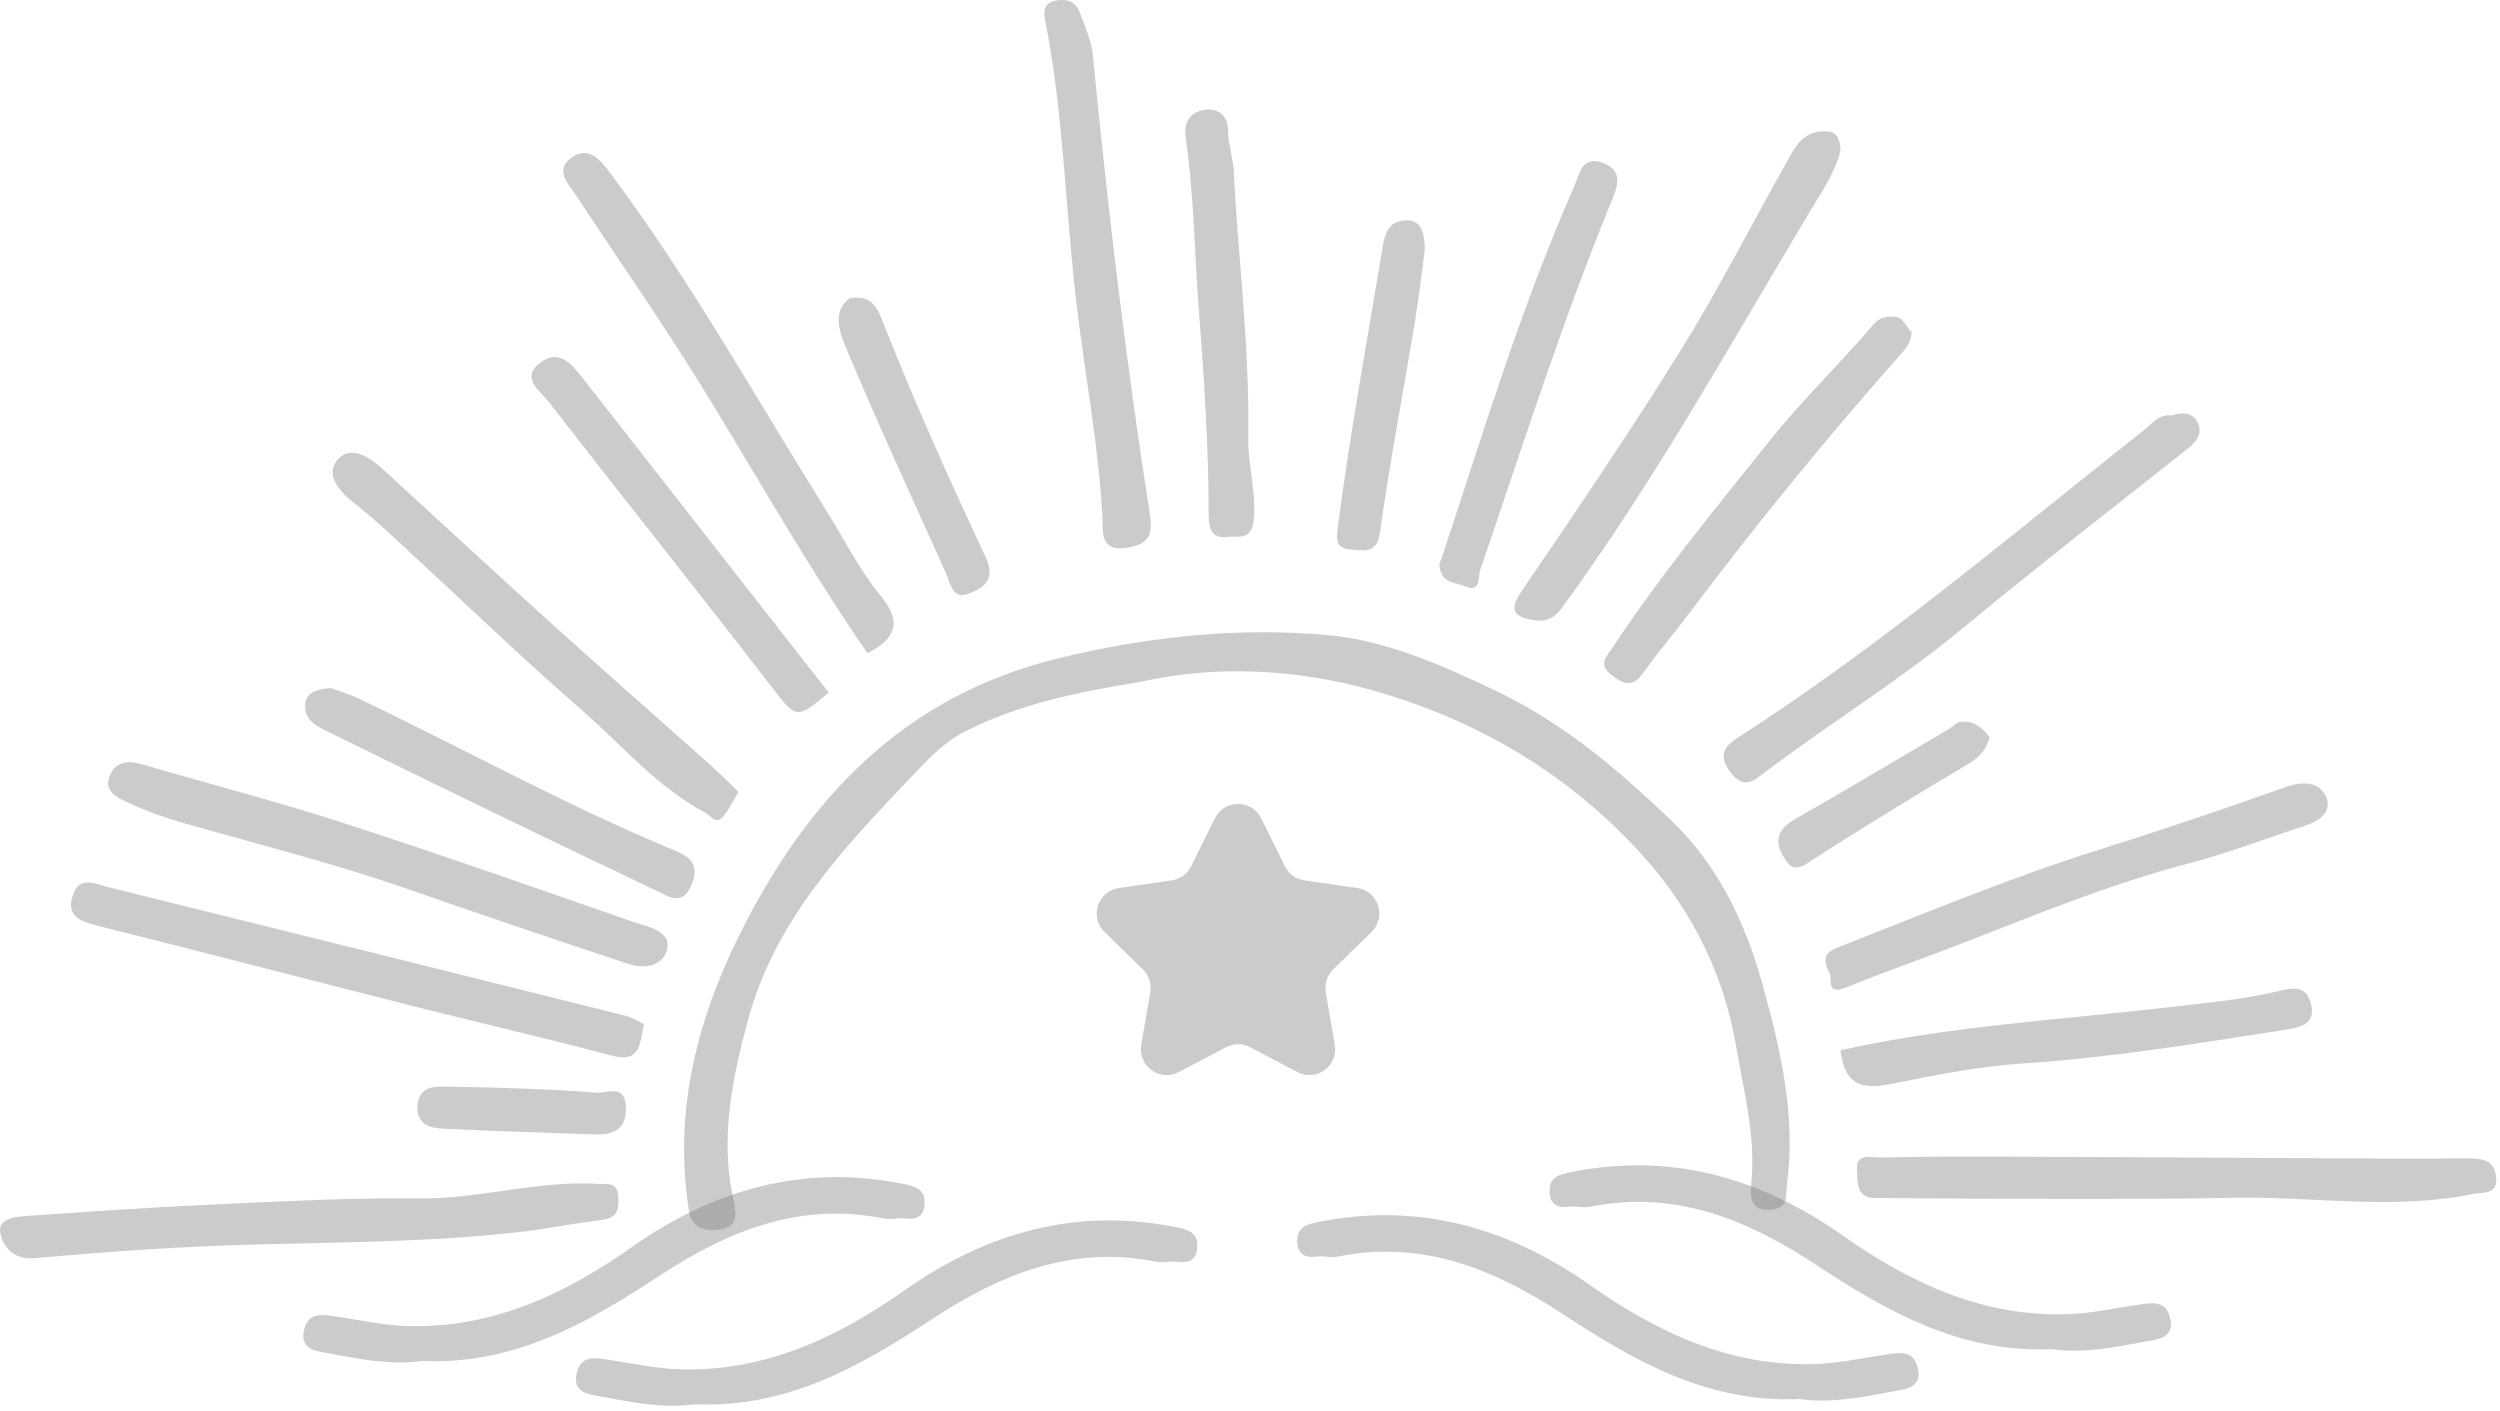 <svg width="450" height="254" viewBox="0 0 450 254" fill="none" xmlns="http://www.w3.org/2000/svg">
<g clip-path="url(#clip0_213_98)">
<path d="M205.127 122.766C193.337 124.666 183.157 126.856 173.707 131.666C169.837 133.636 167.057 136.666 164.177 139.686C151.827 152.676 139.467 165.616 134.607 183.716C131.767 194.306 129.597 204.846 131.987 215.826C132.617 218.716 132.987 221.256 128.587 221.396C124.227 221.536 124.087 218.806 123.697 215.696C121.547 198.886 125.757 183.056 133.027 168.426C145.207 143.916 162.507 125.206 190.967 118.376C207.057 114.516 223.097 112.866 239.127 114.336C249.627 115.296 259.907 119.866 269.727 124.586C281.677 130.336 291.597 138.836 300.947 147.806C309.077 155.606 314.097 165.856 317.137 176.796C320.407 188.586 323.297 200.436 321.677 212.906C321.367 215.326 322.077 217.586 318.537 217.776C314.607 217.986 315.087 214.476 315.237 212.916C316.067 204.576 313.917 196.656 312.557 188.616C310.167 174.496 303.897 162.536 293.927 152.076C280.857 138.366 265.077 129.386 247.207 124.296C232.977 120.246 218.277 119.756 205.127 122.766Z" fill="#7D7D7D" fill-opacity="0.4"/>
<path d="M439.806 215.776C427.096 217.296 414.416 215.326 401.716 215.606C391.406 215.836 381.097 215.796 370.787 215.796C359.667 215.796 348.547 215.736 337.427 215.636C333.907 215.606 334.427 212.426 334.267 210.516C333.997 207.416 337.107 208.396 338.547 208.356C347.717 208.116 356.906 208.176 366.086 208.216C381.306 208.266 396.536 208.386 411.757 208.456C422.587 208.506 433.427 208.616 444.257 208.516C446.947 208.486 449.026 208.886 449.306 211.886C449.626 215.286 446.666 214.486 444.836 214.956C443.196 215.376 441.486 215.516 439.806 215.776Z" fill="#7D7D7D" fill-opacity="0.4"/>
<path d="M96.516 221.396C79.977 223.536 63.346 223.566 46.717 223.986C33.246 224.326 19.767 225.256 6.347 226.476C2.577 226.816 0.837 224.626 0.177 222.506C-0.793 219.386 2.447 219.036 4.707 218.876C15.857 218.106 27.017 217.326 38.187 216.816C50.556 216.256 62.956 215.566 75.326 215.726C86.166 215.866 96.617 212.476 107.467 213.086C109.527 213.206 111.137 212.636 111.307 215.556C111.437 217.846 111.007 219.216 108.487 219.546C104.477 220.076 100.497 220.766 96.496 221.386L96.516 221.396Z" fill="#7D7D7D" fill-opacity="0.4"/>
<path d="M120.067 169.205C120.717 172.805 117.357 174.905 113.177 173.525C99.967 169.145 86.777 164.715 73.637 160.115C60.457 155.505 46.927 152.095 33.517 148.295C29.987 147.295 26.477 146.085 23.167 144.525C21.257 143.625 18.407 142.455 19.857 139.395C21.027 136.915 23.277 136.885 25.807 137.635C37.537 141.105 49.417 144.125 61.057 147.895C78.757 153.625 96.317 159.785 113.877 165.915C116.097 166.685 118.797 167.015 120.057 169.195L120.067 169.205Z" fill="#7D7D7D" fill-opacity="0.4"/>
<path d="M156.147 117.585C145.787 102.565 136.777 86.675 127.267 71.105C119.857 58.975 111.677 47.325 103.877 35.435C102.447 33.255 99.667 30.685 102.837 28.395C105.957 26.145 108.047 28.735 109.977 31.325C124.347 50.615 136.037 71.605 148.757 91.945C151.947 97.055 154.667 102.545 158.457 107.165C162.447 112.035 161.277 114.885 156.147 117.585Z" fill="#7D7D7D" fill-opacity="0.4"/>
<path d="M390.907 74.786C392.937 74.066 394.787 74.386 395.567 76.046C396.667 78.376 395.007 79.806 393.207 81.226C379.777 91.826 366.267 102.356 353.077 113.256C341.827 122.546 329.397 130.156 317.787 138.936C315.827 140.416 313.937 142.276 311.477 139.006C309.147 135.906 310.387 134.346 312.957 132.686C338.627 116.156 361.877 96.426 385.767 77.536C387.317 76.316 388.707 74.446 390.897 74.786H390.907Z" fill="#7D7D7D" fill-opacity="0.4"/>
<path d="M331.307 26.956C330.537 30.776 327.847 34.626 325.537 38.476C311.217 62.406 297.657 86.826 281.147 109.406C279.467 111.706 277.737 111.916 275.887 111.596C273.467 111.176 271.197 110.386 273.647 106.776C283.447 92.386 293.247 77.976 302.437 63.206C309.307 52.166 315.217 40.526 321.597 29.186C323.107 26.496 324.457 23.616 328.387 23.636C330.317 23.636 331.117 24.336 331.297 26.966L331.307 26.956Z" fill="#7D7D7D" fill-opacity="0.4"/>
<path d="M115.887 184.356C115.187 188.076 115.137 191.336 110.197 190.026C98.047 186.816 85.807 183.996 73.627 180.916C54.937 176.186 36.297 171.316 17.597 166.646C14.427 165.856 11.837 164.896 13.127 161.086C14.337 157.516 17.247 159.146 19.547 159.706C50.577 167.376 81.597 175.096 112.607 182.836C113.837 183.146 114.957 183.906 115.897 184.346L115.887 184.356Z" fill="#7D7D7D" fill-opacity="0.4"/>
<path d="M196.737 10.206C199.527 38.866 202.787 65.796 206.987 92.616C207.547 96.216 206.857 97.966 202.767 98.606C197.867 99.386 198.537 95.326 198.457 93.556C197.827 80.746 195.417 68.186 193.867 55.516C191.767 38.346 191.517 20.956 188.177 3.906C187.867 2.346 187.637 0.486 190.167 0.086C192.107 -0.224 193.587 0.276 194.297 2.086C195.527 5.226 196.727 8.396 196.747 10.196L196.737 10.206Z" fill="#7D7D7D" fill-opacity="0.4"/>
<path d="M132.907 142.555C131.877 144.245 131.187 145.865 130.057 147.095C128.807 148.455 127.907 146.785 126.907 146.255C118.237 141.665 111.977 134.145 104.747 127.835C93.377 117.925 82.517 107.445 71.427 97.225C68.967 94.965 66.507 92.695 63.877 90.655C61.177 88.565 58.467 85.595 60.677 82.855C62.997 79.975 66.437 82.175 68.927 84.465C78.997 93.705 89.027 102.985 99.167 112.145C108.707 120.765 118.377 129.235 127.977 137.795C129.677 139.315 131.267 140.965 132.917 142.555H132.907Z" fill="#7D7D7D" fill-opacity="0.4"/>
<path d="M329.316 175.196C327.846 172.206 328.686 171.366 331.016 170.456C346.536 164.386 361.896 157.946 377.826 152.956C389.116 149.416 400.326 145.596 411.486 141.656C414.526 140.586 417.426 140.736 418.656 143.336C419.916 145.986 417.586 147.766 414.906 148.626C408.016 150.846 401.246 153.526 394.256 155.336C379.556 159.146 365.626 164.996 351.526 170.436C345.166 172.896 338.706 175.106 332.416 177.716C328.336 179.406 329.956 175.666 329.316 175.186V175.196Z" fill="#7D7D7D" fill-opacity="0.4"/>
<path d="M344.077 59.715C344.087 61.645 342.867 62.945 341.777 64.175C328.737 78.905 316.297 94.126 304.477 109.855C301.687 113.575 298.657 117.105 295.947 120.885C294.267 123.225 293.057 123.685 290.437 121.785C287.487 119.645 289.047 118.385 290.317 116.465C298.947 103.435 308.877 91.395 318.617 79.225C324.407 71.996 331.147 65.535 337.167 58.465C338.417 56.995 339.567 56.986 340.917 56.995C342.617 57.005 343.007 58.825 344.077 59.725V59.715Z" fill="#7D7D7D" fill-opacity="0.4"/>
<path d="M331.276 189.045C350.676 184.705 370.616 183.595 390.386 181.305C396.716 180.575 403.046 179.975 409.276 178.595C411.906 178.005 414.996 176.855 415.966 180.615C416.986 184.595 413.706 184.995 410.946 185.425C395.526 187.815 380.146 190.355 364.526 191.385C356.716 191.905 348.926 193.365 341.236 194.955C336.086 196.015 332.096 196.155 331.286 189.045H331.276Z" fill="#7D7D7D" fill-opacity="0.4"/>
<path d="M259.097 101.505C259.227 101.145 259.597 100.205 259.907 99.235C267.187 77.205 273.917 54.975 283.297 33.695C284.307 31.405 284.687 27.855 288.617 29.345C292.367 30.765 291.047 33.855 290.057 36.265C281.127 58.035 274.027 80.455 266.407 102.685C266.067 103.675 266.597 106.885 263.647 105.525C261.957 104.745 259.237 105.145 259.087 101.505H259.097Z" fill="#7D7D7D" fill-opacity="0.4"/>
<path d="M222.047 30.226C222.747 45.376 224.977 62.086 224.687 78.936C224.607 83.776 226.127 88.436 225.687 93.436C225.327 97.506 222.867 96.376 220.937 96.646C217.867 97.076 217.557 94.736 217.557 92.536C217.557 80.166 216.717 67.866 215.777 55.536C214.987 45.216 214.907 34.846 213.397 24.566C212.987 21.756 214.597 19.936 217.117 19.726C219.287 19.546 221.047 20.776 221.057 23.536C221.057 25.216 221.537 26.886 222.047 30.206V30.226Z" fill="#7D7D7D" fill-opacity="0.4"/>
<path d="M149.177 124.665C143.117 129.685 143.397 129.475 138.347 122.935C125.287 105.995 111.907 89.295 98.817 72.385C97.327 70.465 93.517 68.035 97.277 65.255C100.677 62.735 102.967 65.605 104.997 68.195C119.707 87.035 134.447 105.845 149.177 124.675V124.665Z" fill="#7D7D7D" fill-opacity="0.4"/>
<path d="M59.577 123.856C60.547 124.216 62.527 124.786 64.367 125.656C83.457 134.756 101.987 145.036 121.557 153.136C124.347 154.296 125.957 155.736 124.447 159.326C122.807 163.226 120.197 161.296 118.477 160.476C98.657 151.066 78.917 141.506 59.237 131.806C57.337 130.866 54.707 129.756 54.927 126.836C55.077 124.886 56.617 124.056 59.567 123.846L59.577 123.856Z" fill="#7D7D7D" fill-opacity="0.4"/>
<path d="M256.476 44.816C255.966 48.616 255.436 53.386 254.656 58.116C252.586 70.646 250.166 83.116 248.416 95.686C247.886 99.526 245.936 99.126 243.506 98.956C240.376 98.726 240.466 97.446 240.866 94.396C243.046 77.816 246.076 61.396 248.796 44.916C249.266 42.106 249.806 39.896 252.886 39.666C255.676 39.456 256.356 41.526 256.476 44.816Z" fill="#7D7D7D" fill-opacity="0.4"/>
<path d="M152.956 53.666C157.026 52.976 158.046 55.766 158.756 57.556C164.456 72.026 170.806 86.216 177.426 100.276C179.186 104.006 177.426 105.606 174.646 106.756C171.376 108.116 171.136 105.086 170.276 103.186C164.316 89.926 158.206 76.736 152.596 63.336C151.336 60.336 149.476 56.246 152.956 53.656V53.666Z" fill="#7D7D7D" fill-opacity="0.4"/>
<path d="M358.147 132.736C357.517 134.796 356.427 136.246 354.417 137.436C344.607 143.276 334.827 149.196 325.257 155.426C322.567 157.176 321.657 155.266 320.897 153.986C319.297 151.276 320.147 149.126 323.067 147.466C332.367 142.166 341.547 136.666 350.767 131.236C351.457 130.836 352.057 130.096 352.777 129.976C355.137 129.566 356.747 130.876 358.137 132.746L358.147 132.736Z" fill="#7D7D7D" fill-opacity="0.4"/>
<path d="M107.196 204.196C98.006 203.866 88.806 203.616 79.616 203.156C77.336 203.046 75.006 202.316 75.136 199.186C75.296 195.416 78.306 195.556 80.696 195.596C89.646 195.756 98.606 195.986 107.516 196.696C109.016 196.816 112.436 195.056 112.646 199.016C112.866 202.946 110.846 204.336 107.186 204.186L107.196 204.196Z" fill="#7D7D7D" fill-opacity="0.4"/>
<path d="M369.216 242.856C352.736 243.566 339.556 235.985 326.656 227.515C314.376 219.455 301.356 214.126 286.186 217.226C284.986 217.476 283.646 217.026 282.416 217.206C280.326 217.516 279.066 216.756 278.936 214.696C278.796 212.526 279.756 211.616 282.186 211.106C300.406 207.256 316.766 211.905 331.536 222.295C343.796 230.925 356.726 236.986 371.986 236.566C376.356 236.446 380.706 235.446 385.056 234.826C387.406 234.496 389.806 233.996 390.616 237.226C391.526 240.876 388.146 241.115 386.426 241.435C380.676 242.515 374.866 243.676 369.216 242.846V242.856Z" fill="#7D7D7D" fill-opacity="0.4"/>
<path d="M76.137 244.976C92.617 245.686 105.797 238.106 118.697 229.636C130.977 221.576 143.997 216.246 159.167 219.346C160.367 219.596 161.707 219.146 162.937 219.326C165.027 219.636 166.287 218.876 166.417 216.816C166.557 214.646 165.597 213.736 163.167 213.226C144.947 209.376 128.587 214.026 113.817 224.416C101.557 233.046 88.627 239.106 73.367 238.686C68.997 238.566 64.647 237.566 60.297 236.946C57.947 236.616 55.547 236.116 54.737 239.346C53.827 242.996 57.207 243.236 58.927 243.556C64.677 244.636 70.487 245.796 76.137 244.966V244.976Z" fill="#7D7D7D" fill-opacity="0.4"/>
<path d="M323.796 251.826C307.316 252.536 294.136 244.956 281.236 236.486C268.956 228.426 255.936 223.096 240.766 226.196C239.566 226.446 238.226 225.996 236.996 226.176C234.906 226.486 233.646 225.726 233.516 223.666C233.376 221.496 234.336 220.586 236.766 220.076C254.986 216.226 271.346 220.876 286.116 231.266C298.376 239.896 311.306 245.956 326.566 245.536C330.936 245.416 335.286 244.416 339.636 243.796C341.986 243.466 344.386 242.966 345.196 246.196C346.106 249.846 342.726 250.086 341.006 250.406C335.256 251.486 329.446 252.646 323.796 251.816V251.826Z" fill="#7D7D7D" fill-opacity="0.4"/>
<path d="M125.217 252.766C141.697 253.476 154.877 245.896 167.777 237.426C180.057 229.366 193.077 224.036 208.247 227.136C209.447 227.386 210.787 226.936 212.017 227.116C214.107 227.426 215.367 226.666 215.497 224.606C215.637 222.436 214.677 221.526 212.247 221.016C194.027 217.166 177.667 221.816 162.897 232.206C150.637 240.836 137.707 246.896 122.447 246.476C118.077 246.356 113.727 245.356 109.377 244.736C107.027 244.406 104.627 243.906 103.817 247.136C102.907 250.786 106.287 251.026 108.007 251.346C113.757 252.426 119.567 253.586 125.217 252.756V252.766Z" fill="#7D7D7D" fill-opacity="0.4"/>
<path d="M227.016 147.296L231.276 155.926C231.956 157.296 233.256 158.246 234.776 158.466L244.296 159.846C248.106 160.396 249.626 165.076 246.866 167.766L239.976 174.486C238.886 175.556 238.386 177.086 238.636 178.596L240.266 188.076C240.916 191.866 236.936 194.766 233.526 192.976L225.006 188.496C223.656 187.786 222.036 187.786 220.686 188.496L212.166 192.976C208.756 194.766 204.776 191.876 205.426 188.076L207.056 178.596C207.316 177.086 206.816 175.556 205.716 174.486L198.826 167.766C196.066 165.076 197.586 160.396 201.396 159.846L210.916 158.466C212.426 158.246 213.736 157.296 214.416 155.926L218.676 147.296C220.376 143.846 225.306 143.846 227.006 147.296H227.016Z" fill="#7D7D7D" fill-opacity="0.4"/>
</g>
<defs>
<clipPath id="clip0_213_98">
<rect width="449.31" height="253.04" fill="white"/>
</clipPath>
</defs>
</svg>
